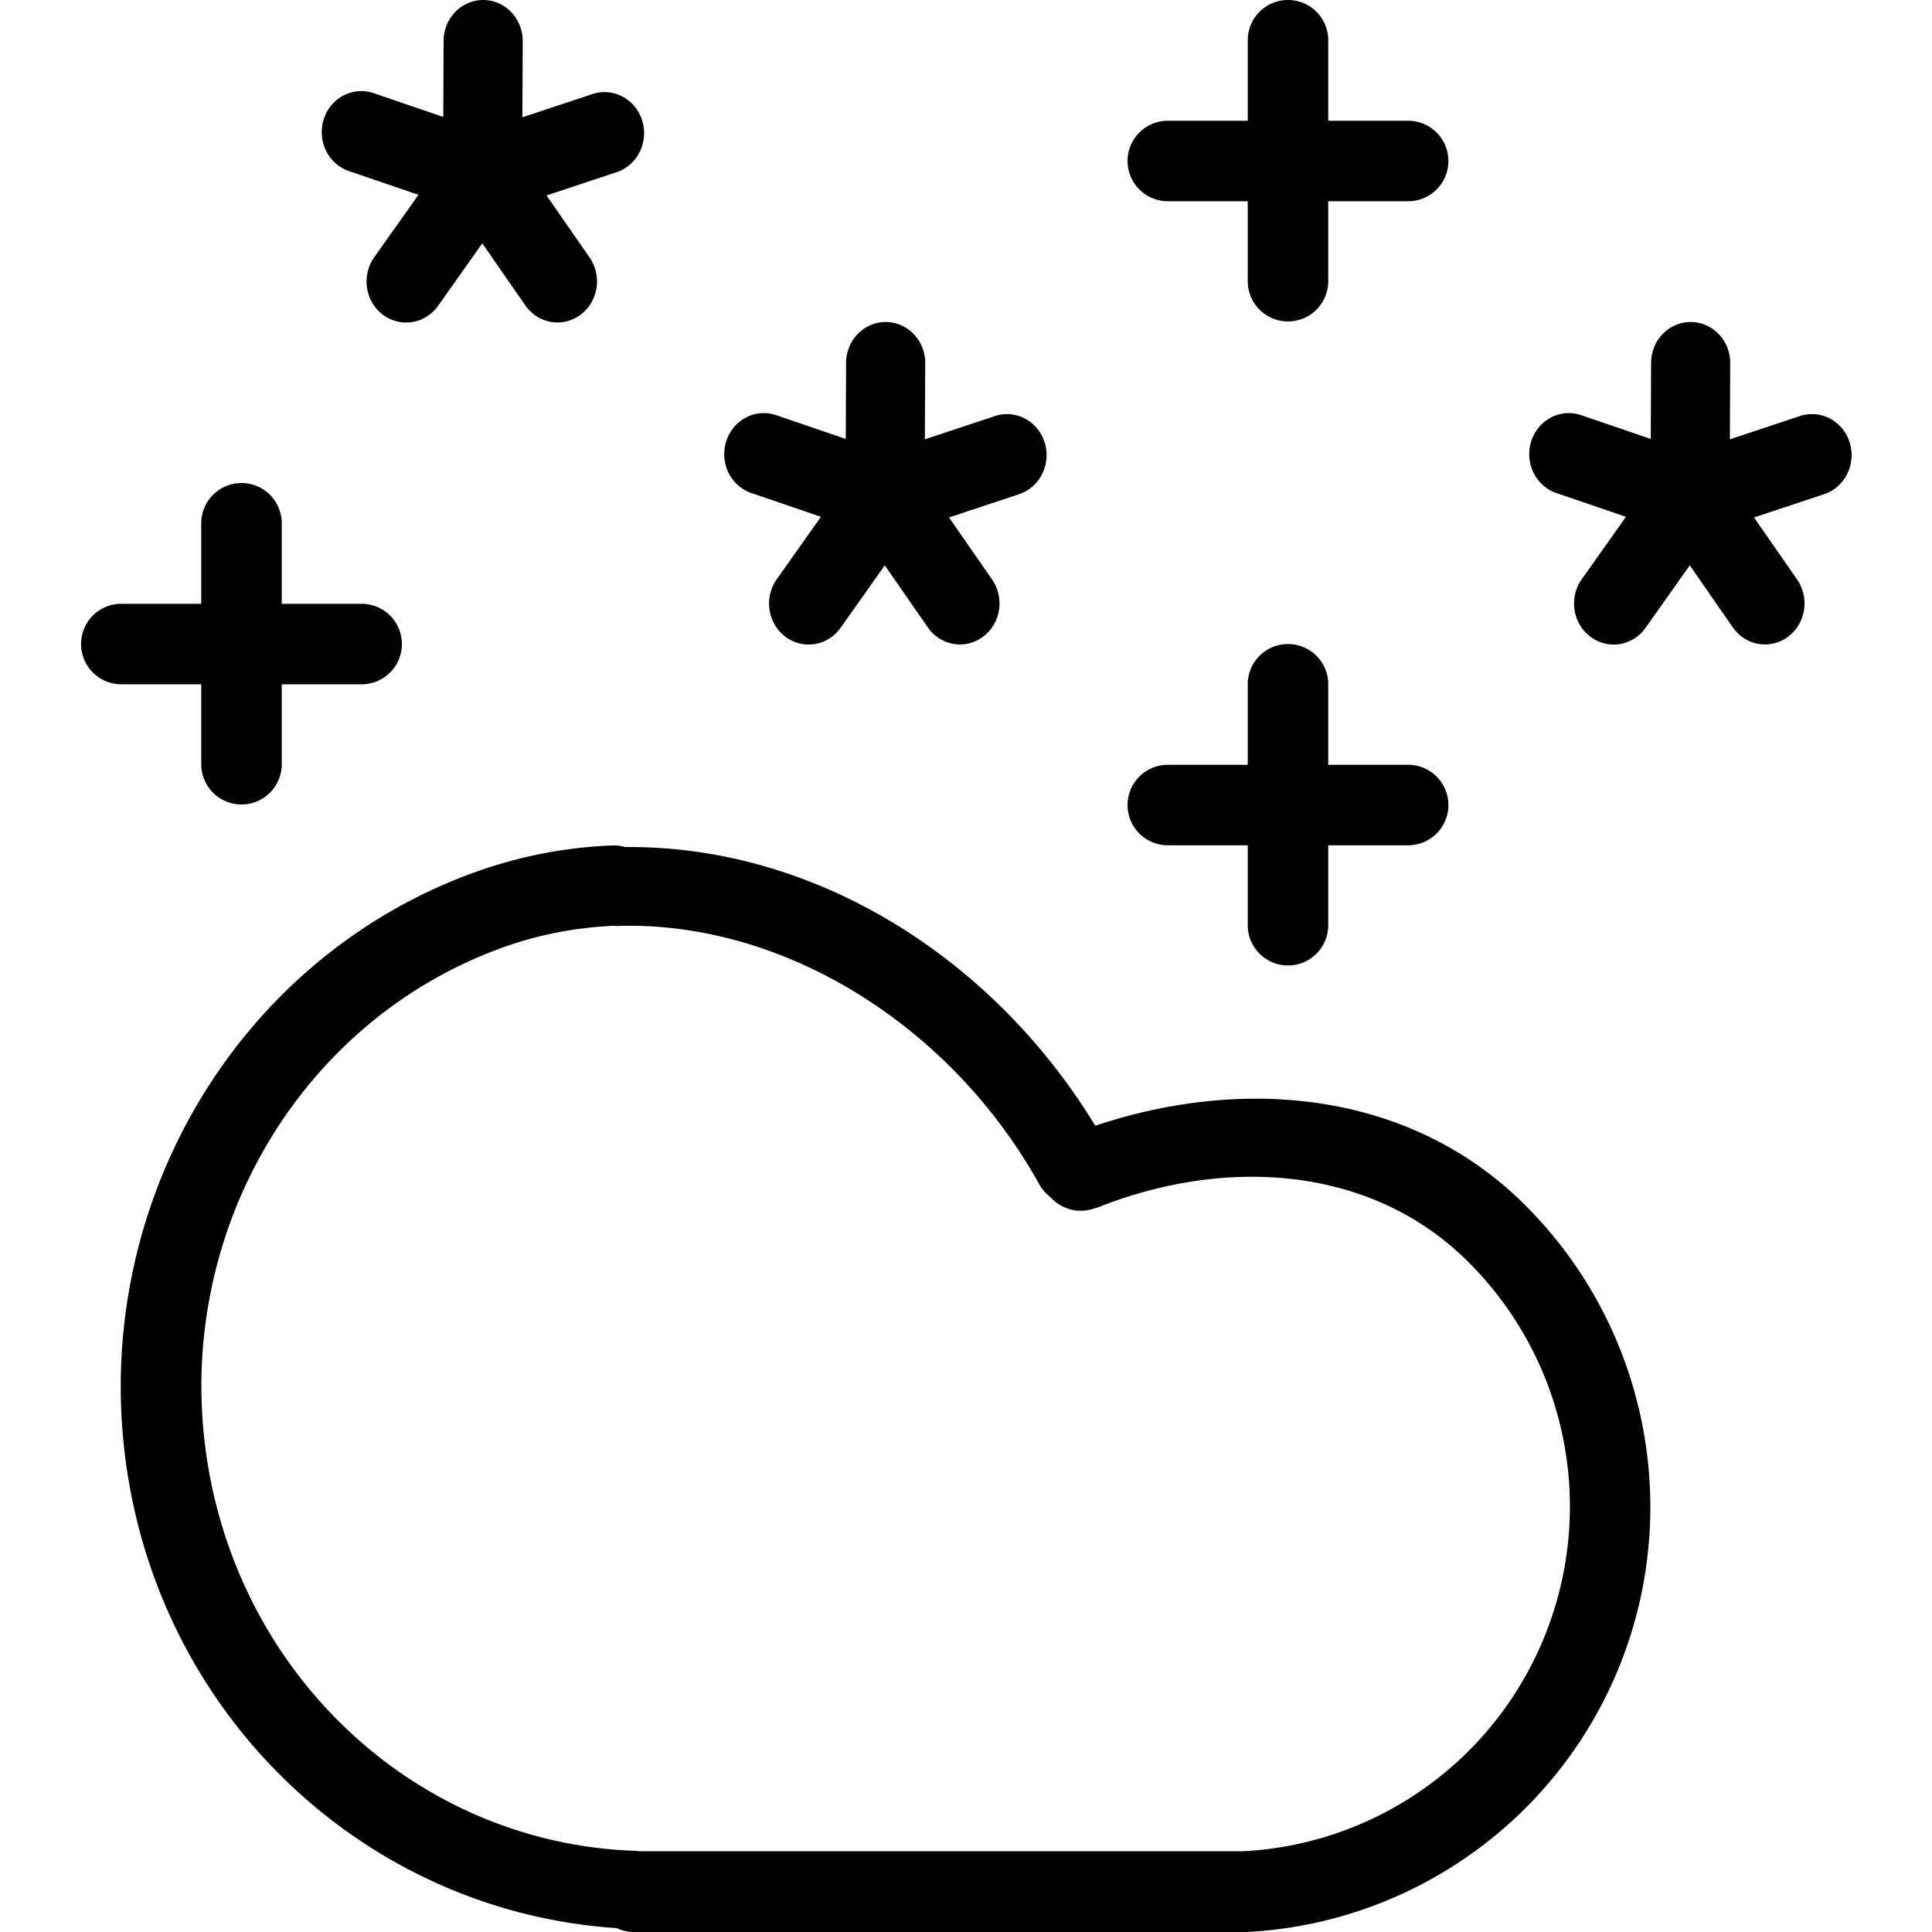 <svg width='200' height='200' fill="#000000" xmlns:dc="http://purl.org/dc/elements/1.1/" xmlns:cc="http://creativecommons.org/ns#" xmlns:rdf="http://www.w3.org/1999/02/22-rdf-syntax-ns#" xmlns:svg="http://www.w3.org/2000/svg" xmlns="http://www.w3.org/2000/svg" xmlns:sodipodi="http://sodipodi.sourceforge.net/DTD/sodipodi-0.dtd" xmlns:inkscape="http://www.inkscape.org/namespaces/inkscape" viewBox="0 0 48 48" version="1.1" x="0px" y="0px"><g transform="translate(0,-1004.362)"><path style="color:#000000;font-style:normal;font-variant:normal;font-weight:normal;font-stretch:normal;font-size:medium;line-height:normal;font-family:sans-serif;text-indent:0;text-align:start;text-decoration:none;text-decoration-line:none;text-decoration-style:solid;text-decoration-color:#000000;letter-spacing:normal;word-spacing:normal;text-transform:none;direction:ltr;block-progression:tb;writing-mode:lr-tb;baseline-shift:baseline;text-anchor:start;white-space:normal;clip-rule:nonzero;display:inline;overflow:visible;visibility:visible;opacity:1;isolation:auto;mix-blend-mode:normal;color-interpolation:sRGB;color-interpolation-filters:linearRGB;solid-color:#000000;solid-opacity:1;fill:#000000;fill-opacity:1;fill-rule:nonzero;stroke:none;stroke-width:2;stroke-linecap:round;stroke-linejoin:round;stroke-miterlimit:4;stroke-dasharray:none;stroke-dashoffset:0;stroke-opacity:1;color-rendering:auto;image-rendering:auto;shape-rendering:auto;text-rendering:auto;enable-background:accumulate" d="m 15.223,1025.367 c -1.155,0.043 -2.317,0.263 -3.453,0.676 a 1,1 0 0 0 -0.002,0 c -5.986,2.178 -9.592,8.447 -8.607,14.883 0.958,6.263 6.041,10.937 12.164,11.34 a 1,1 0 0 0 0.426,0.096 l 15.172,0 a 1,1 0 0 0 0.051,0 c 4.186,-0.214 7.856,-2.891 9.342,-6.812 1.486,-3.922 0.513,-8.36 -2.477,-11.299 -2.854,-2.805 -6.98,-3.143 -10.627,-1.92 -2.548,-4.187 -6.982,-6.97 -11.678,-6.924 a 1,1 0 0 0 -0.311,-0.039 z m 0.064,2.002 a 1,1 0 0 0 0.01,0 c 4.131,-0.152 8.32,2.451 10.52,6.412 a 1,1 0 0 0 0.188,0.242 l 0.164,0.154 0.002,0 a 1,1 0 0 0 0.074,0.064 1,1 0 0 0 0.002,0 1,1 0 0 0 0.08,0.055 1,1 0 0 0 0.002,0 1,1 0 0 0 0.086,0.047 1,1 0 0 0 0.002,0 1,1 0 0 0 0.088,0.037 1,1 0 0 0 0.037,0.012 1,1 0 0 0 0.059,0.02 1,1 0 0 0 0.004,0 1,1 0 0 0 0.094,0.02 1,1 0 0 0 0.08,0.01 1,1 0 0 0 0.02,0 1,1 0 0 0 0.059,0 1,1 0 0 0 0.297,-0.045 1,1 0 0 0 0.076,-0.027 c 0.001,-6e-4 0.003,-0 0.004,-0 a 1,1 0 0 0 0.014,-0 c 3.235,-1.291 6.817,-1.029 9.189,1.303 2.428,2.387 3.215,5.977 2.008,9.162 -1.206,3.182 -4.17,5.344 -7.562,5.521 l -14.996,0 a 1,1 0 0 0 -0.098,-0.01 c -5.332,-0.177 -9.808,-4.234 -10.648,-9.73 -0.845,-5.523 2.246,-10.857 7.314,-12.701 0.934,-0.34 1.884,-0.517 2.834,-0.553 z"/><path style="color:#000000;font-style:normal;font-variant:normal;font-weight:normal;font-stretch:normal;font-size:medium;line-height:normal;font-family:sans-serif;text-indent:0;text-align:start;text-decoration:none;text-decoration-line:none;text-decoration-style:solid;text-decoration-color:#000000;letter-spacing:normal;word-spacing:normal;text-transform:none;direction:ltr;block-progression:tb;writing-mode:lr-tb;baseline-shift:baseline;text-anchor:start;white-space:normal;clip-rule:nonzero;display:inline;overflow:visible;visibility:visible;opacity:1;isolation:auto;mix-blend-mode:normal;color-interpolation:sRGB;color-interpolation-filters:linearRGB;solid-color:#000000;solid-opacity:1;fill:#000000;fill-opacity:1;fill-rule:nonzero;stroke:none;stroke-width:3.288;stroke-linecap:round;stroke-linejoin:round;stroke-miterlimit:4;stroke-dasharray:none;stroke-dashoffset:0;stroke-opacity:1;color-rendering:auto;image-rendering:auto;shape-rendering:auto;text-rendering:auto;enable-background:accumulate" d="m 21.855,1012.374 a 0.983,1.019 0 0 1 1.132,0.998 l -0.009,1.905 1.751,-0.581 a 0.983,1.019 0 0 1 0.599,1.941 l -1.75,0.581 1.073,1.546 a 0.983,1.019 0 0 1 -1.596,1.19 l -1.073,-1.546 -1.087,1.536 a 0.984,1.019 0 1 1 -1.586,-1.206 l 1.087,-1.536 -1.745,-0.596 a 0.983,1.019 0 0 1 0.616,-1.935 l 1.746,0.596 0.008,-1.904 a 0.983,1.019 0 0 1 0.834,-0.989 z"/><path style="color:#000000;font-style:normal;font-variant:normal;font-weight:normal;font-stretch:normal;font-size:medium;line-height:normal;font-family:sans-serif;text-indent:0;text-align:start;text-decoration:none;text-decoration-line:none;text-decoration-style:solid;text-decoration-color:#000000;letter-spacing:normal;word-spacing:normal;text-transform:none;direction:ltr;block-progression:tb;writing-mode:lr-tb;baseline-shift:baseline;text-anchor:start;white-space:normal;clip-rule:nonzero;display:inline;overflow:visible;visibility:visible;opacity:1;isolation:auto;mix-blend-mode:normal;color-interpolation:sRGB;color-interpolation-filters:linearRGB;solid-color:#000000;solid-opacity:1;fill:#000000;fill-opacity:1;fill-rule:evenodd;stroke:none;stroke-width:2;stroke-linecap:round;stroke-linejoin:round;stroke-miterlimit:4;stroke-dasharray:none;stroke-dashoffset:0;stroke-opacity:1;color-rendering:auto;image-rendering:auto;shape-rendering:auto;text-rendering:auto;enable-background:accumulate" d="m 31.984,1004.362 a 1,1 0 0 0 -0.984,1.016 l 0,5.97 a 1,1 0 1 0 2,0 l 0,-5.97 a 1,1 0 0 0 -1.015,-1.016 z"/><path style="color:#000000;font-style:normal;font-variant:normal;font-weight:normal;font-stretch:normal;font-size:medium;line-height:normal;font-family:sans-serif;text-indent:0;text-align:start;text-decoration:none;text-decoration-line:none;text-decoration-style:solid;text-decoration-color:#000000;letter-spacing:normal;word-spacing:normal;text-transform:none;direction:ltr;block-progression:tb;writing-mode:lr-tb;baseline-shift:baseline;text-anchor:start;white-space:normal;clip-rule:nonzero;display:inline;overflow:visible;visibility:visible;opacity:1;isolation:auto;mix-blend-mode:normal;color-interpolation:sRGB;color-interpolation-filters:linearRGB;solid-color:#000000;solid-opacity:1;fill:#000000;fill-opacity:1;fill-rule:evenodd;stroke:none;stroke-width:2;stroke-linecap:round;stroke-linejoin:round;stroke-miterlimit:4;stroke-dasharray:none;stroke-dashoffset:0;stroke-opacity:1;color-rendering:auto;image-rendering:auto;shape-rendering:auto;text-rendering:auto;enable-background:accumulate" d="m 29.014,1007.362 a 1,1 0 1 0 0,2 l 5.971,0 a 1,1 0 1 0 0,-2 l -5.971,0 z"/><path d="m 11.855,1004.374 a 0.983,1.019 0 0 1 1.132,0.998 l -0.009,1.905 1.751,-0.581 a 0.983,1.019 0 0 1 0.599,1.941 l -1.75,0.581 1.073,1.546 a 0.983,1.019 0 0 1 -1.596,1.19 l -1.073,-1.546 -1.087,1.536 a 0.984,1.019 0 1 1 -1.586,-1.206 l 1.087,-1.536 -1.745,-0.596 a 0.983,1.019 0 0 1 0.616,-1.935 l 1.746,0.596 0.008,-1.904 a 0.983,1.019 0 0 1 0.834,-0.989 z" style="color:#000000;font-style:normal;font-variant:normal;font-weight:normal;font-stretch:normal;font-size:medium;line-height:normal;font-family:sans-serif;text-indent:0;text-align:start;text-decoration:none;text-decoration-line:none;text-decoration-style:solid;text-decoration-color:#000000;letter-spacing:normal;word-spacing:normal;text-transform:none;direction:ltr;block-progression:tb;writing-mode:lr-tb;baseline-shift:baseline;text-anchor:start;white-space:normal;clip-rule:nonzero;display:inline;overflow:visible;visibility:visible;opacity:1;isolation:auto;mix-blend-mode:normal;color-interpolation:sRGB;color-interpolation-filters:linearRGB;solid-color:#000000;solid-opacity:1;fill:#000000;fill-opacity:1;fill-rule:nonzero;stroke:none;stroke-width:3.288;stroke-linecap:round;stroke-linejoin:round;stroke-miterlimit:4;stroke-dasharray:none;stroke-dashoffset:0;stroke-opacity:1;color-rendering:auto;image-rendering:auto;shape-rendering:auto;text-rendering:auto;enable-background:accumulate"/><path d="m 41.855,1012.374 a 0.983,1.019 0 0 1 1.132,0.998 l -0.009,1.905 1.751,-0.581 a 0.983,1.019 0 0 1 0.599,1.941 l -1.75,0.581 1.073,1.546 a 0.983,1.019 0 0 1 -1.596,1.19 l -1.073,-1.546 -1.087,1.536 a 0.984,1.019 0 1 1 -1.586,-1.206 l 1.087,-1.536 -1.745,-0.596 a 0.983,1.019 0 0 1 0.616,-1.935 l 1.746,0.596 0.008,-1.904 a 0.983,1.019 0 0 1 0.834,-0.989 z" style="color:#000000;font-style:normal;font-variant:normal;font-weight:normal;font-stretch:normal;font-size:medium;line-height:normal;font-family:sans-serif;text-indent:0;text-align:start;text-decoration:none;text-decoration-line:none;text-decoration-style:solid;text-decoration-color:#000000;letter-spacing:normal;word-spacing:normal;text-transform:none;direction:ltr;block-progression:tb;writing-mode:lr-tb;baseline-shift:baseline;text-anchor:start;white-space:normal;clip-rule:nonzero;display:inline;overflow:visible;visibility:visible;opacity:1;isolation:auto;mix-blend-mode:normal;color-interpolation:sRGB;color-interpolation-filters:linearRGB;solid-color:#000000;solid-opacity:1;fill:#000000;fill-opacity:1;fill-rule:nonzero;stroke:none;stroke-width:3.288;stroke-linecap:round;stroke-linejoin:round;stroke-miterlimit:4;stroke-dasharray:none;stroke-dashoffset:0;stroke-opacity:1;color-rendering:auto;image-rendering:auto;shape-rendering:auto;text-rendering:auto;enable-background:accumulate"/><path d="m 31.984,1020.363 a 1,1 0 0 0 -0.984,1.016 l 0,5.97 a 1,1 0 1 0 2,0 l 0,-5.97 a 1,1 0 0 0 -1.015,-1.016 z" style="color:#000000;font-style:normal;font-variant:normal;font-weight:normal;font-stretch:normal;font-size:medium;line-height:normal;font-family:sans-serif;text-indent:0;text-align:start;text-decoration:none;text-decoration-line:none;text-decoration-style:solid;text-decoration-color:#000000;letter-spacing:normal;word-spacing:normal;text-transform:none;direction:ltr;block-progression:tb;writing-mode:lr-tb;baseline-shift:baseline;text-anchor:start;white-space:normal;clip-rule:nonzero;display:inline;overflow:visible;visibility:visible;opacity:1;isolation:auto;mix-blend-mode:normal;color-interpolation:sRGB;color-interpolation-filters:linearRGB;solid-color:#000000;solid-opacity:1;fill:#000000;fill-opacity:1;fill-rule:evenodd;stroke:none;stroke-width:2;stroke-linecap:round;stroke-linejoin:round;stroke-miterlimit:4;stroke-dasharray:none;stroke-dashoffset:0;stroke-opacity:1;color-rendering:auto;image-rendering:auto;shape-rendering:auto;text-rendering:auto;enable-background:accumulate"/><path d="m 29.014,1023.363 a 1,1 0 1 0 0,2 l 5.971,0 a 1,1 0 1 0 0,-2 l -5.971,0 z" style="color:#000000;font-style:normal;font-variant:normal;font-weight:normal;font-stretch:normal;font-size:medium;line-height:normal;font-family:sans-serif;text-indent:0;text-align:start;text-decoration:none;text-decoration-line:none;text-decoration-style:solid;text-decoration-color:#000000;letter-spacing:normal;word-spacing:normal;text-transform:none;direction:ltr;block-progression:tb;writing-mode:lr-tb;baseline-shift:baseline;text-anchor:start;white-space:normal;clip-rule:nonzero;display:inline;overflow:visible;visibility:visible;opacity:1;isolation:auto;mix-blend-mode:normal;color-interpolation:sRGB;color-interpolation-filters:linearRGB;solid-color:#000000;solid-opacity:1;fill:#000000;fill-opacity:1;fill-rule:evenodd;stroke:none;stroke-width:2;stroke-linecap:round;stroke-linejoin:round;stroke-miterlimit:4;stroke-dasharray:none;stroke-dashoffset:0;stroke-opacity:1;color-rendering:auto;image-rendering:auto;shape-rendering:auto;text-rendering:auto;enable-background:accumulate"/><path style="color:#000000;font-style:normal;font-variant:normal;font-weight:normal;font-stretch:normal;font-size:medium;line-height:normal;font-family:sans-serif;text-indent:0;text-align:start;text-decoration:none;text-decoration-line:none;text-decoration-style:solid;text-decoration-color:#000000;letter-spacing:normal;word-spacing:normal;text-transform:none;direction:ltr;block-progression:tb;writing-mode:lr-tb;baseline-shift:baseline;text-anchor:start;white-space:normal;clip-rule:nonzero;display:inline;overflow:visible;visibility:visible;opacity:1;isolation:auto;mix-blend-mode:normal;color-interpolation:sRGB;color-interpolation-filters:linearRGB;solid-color:#000000;solid-opacity:1;fill:#000000;fill-opacity:1;fill-rule:evenodd;stroke:none;stroke-width:2;stroke-linecap:round;stroke-linejoin:round;stroke-miterlimit:4;stroke-dasharray:none;stroke-dashoffset:0;stroke-opacity:1;color-rendering:auto;image-rendering:auto;shape-rendering:auto;text-rendering:auto;enable-background:accumulate" d="m 5.984,1016.363 a 1,1 0 0 0 -0.984,1.016 l 0,5.97 a 1,1 0 1 0 2,0 l 0,-5.97 a 1,1 0 0 0 -1.015,-1.016 z"/><path style="color:#000000;font-style:normal;font-variant:normal;font-weight:normal;font-stretch:normal;font-size:medium;line-height:normal;font-family:sans-serif;text-indent:0;text-align:start;text-decoration:none;text-decoration-line:none;text-decoration-style:solid;text-decoration-color:#000000;letter-spacing:normal;word-spacing:normal;text-transform:none;direction:ltr;block-progression:tb;writing-mode:lr-tb;baseline-shift:baseline;text-anchor:start;white-space:normal;clip-rule:nonzero;display:inline;overflow:visible;visibility:visible;opacity:1;isolation:auto;mix-blend-mode:normal;color-interpolation:sRGB;color-interpolation-filters:linearRGB;solid-color:#000000;solid-opacity:1;fill:#000000;fill-opacity:1;fill-rule:evenodd;stroke:none;stroke-width:2;stroke-linecap:round;stroke-linejoin:round;stroke-miterlimit:4;stroke-dasharray:none;stroke-dashoffset:0;stroke-opacity:1;color-rendering:auto;image-rendering:auto;shape-rendering:auto;text-rendering:auto;enable-background:accumulate" d="m 3.014,1019.363 a 1,1 0 1 0 0,2 l 5.971,0 a 1,1 0 1 0 0,-2 l -5.971,0 z"/></g></svg>